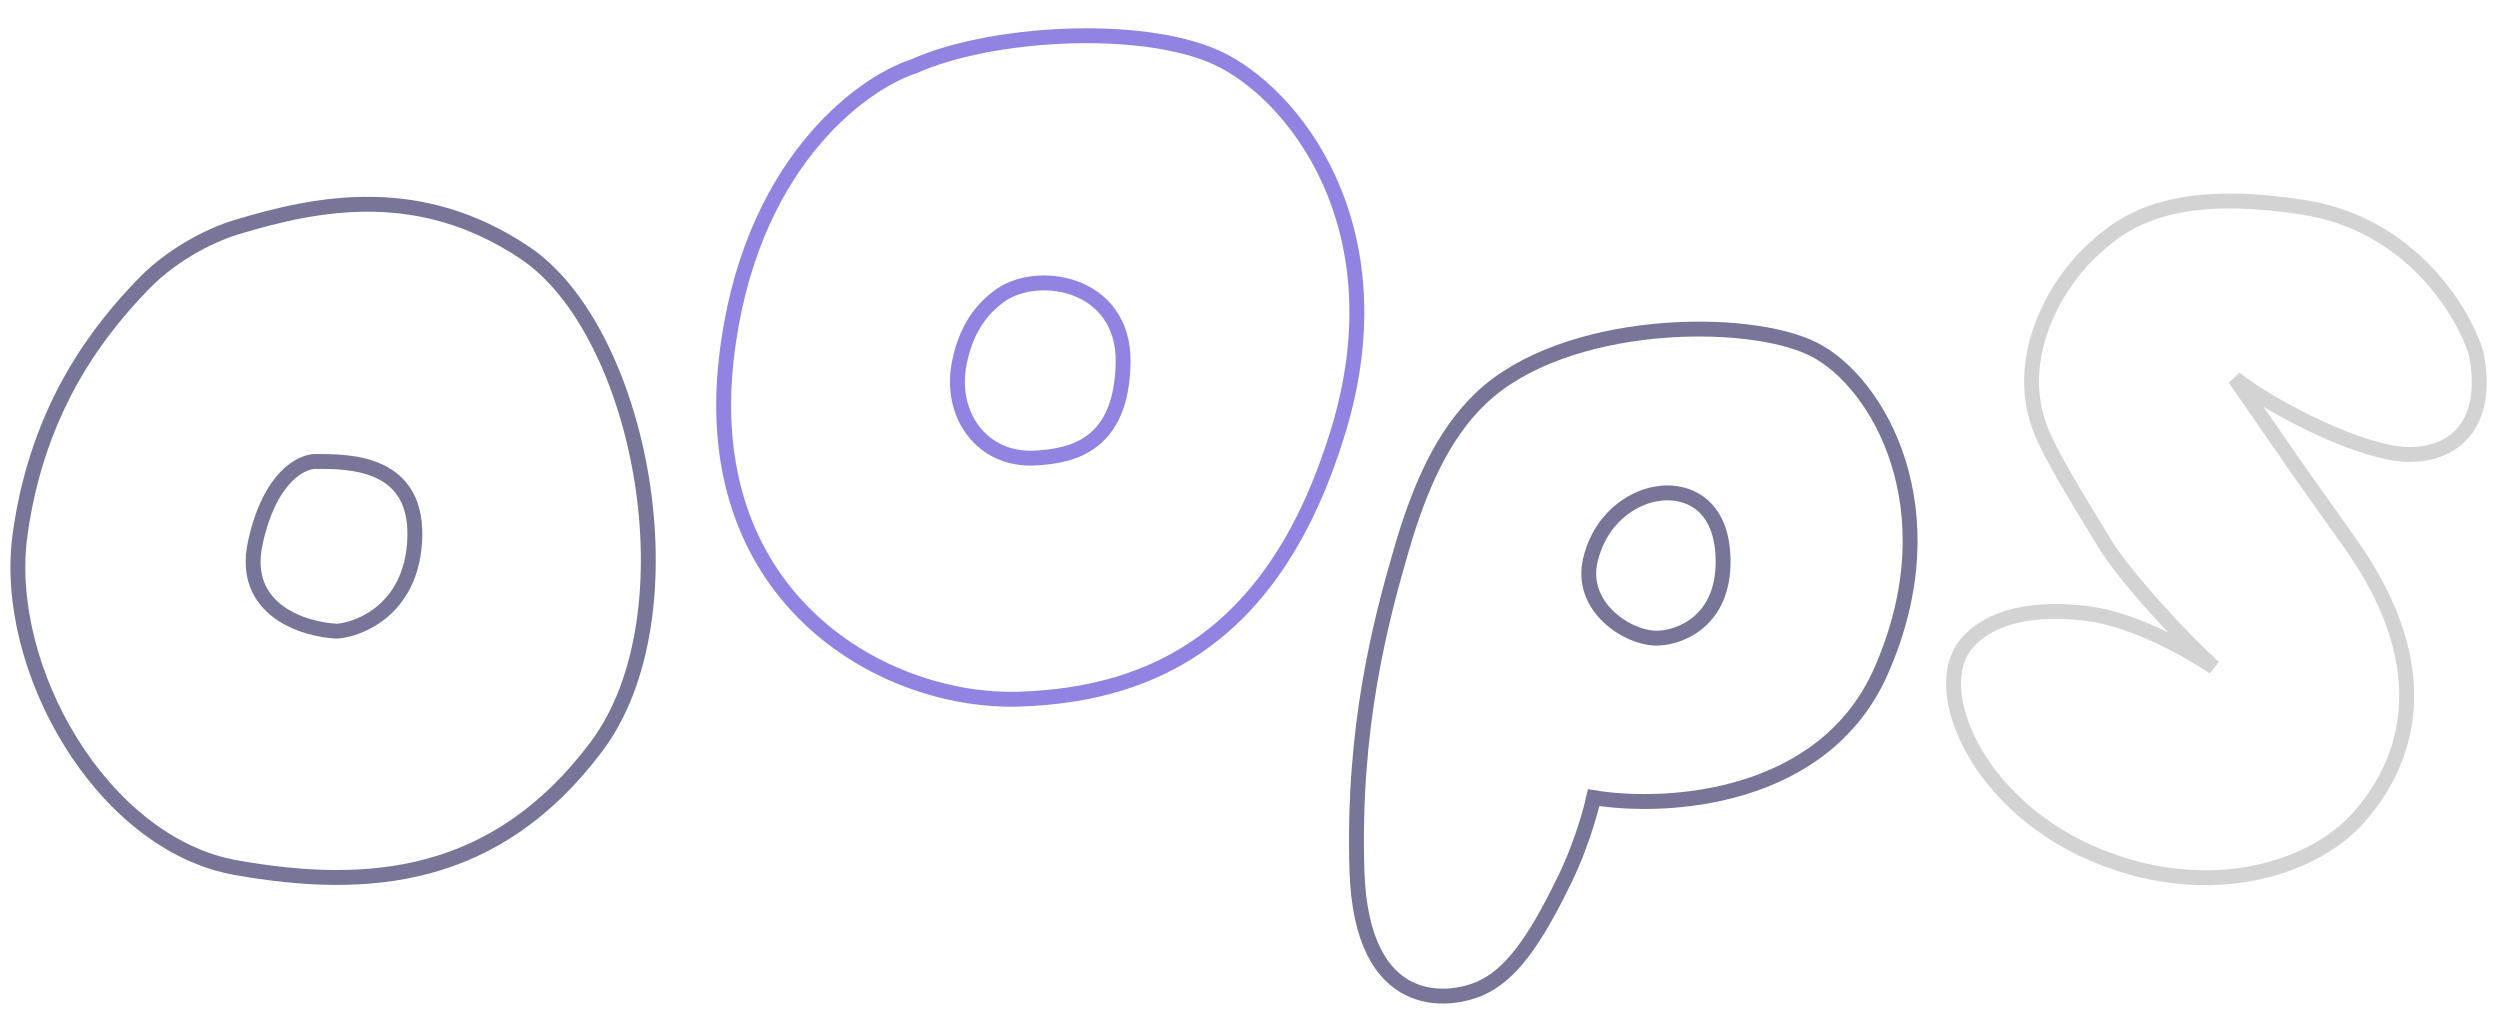 <svg width="100%"  viewBox="0 0 1679 691" fill="none" xmlns="http://www.w3.org/2000/svg">
<path d="M96.393 190.697C117.993 168.297 146.726 156.03 158.393 152.697C214.393 135.697 282.068 122.703 352.393 169.697C431 222.226 467.393 412.697 400.393 501.697C333.393 590.697 248.393 598.697 158.393 582.697C68.393 566.697 1.393 448.697 13.393 359.697C25.393 270.697 69.393 218.697 96.393 190.697Z" stroke="#777699" stroke-width="10"/>
<path d="M171.396 364.911C180.996 320.111 202.729 309.578 212.396 309.911L212.396 309.911C235.001 309.911 282.395 309.911 278.396 364.911C275.196 408.911 242.396 422.578 226.396 423.911C204.063 422.911 161.796 409.711 171.396 364.911Z" stroke="#777699" stroke-width="10"/>
<path d="M941.319 368.693C953.57 326.689 969.07 291.932 994.319 267.693C1050.57 213.689 1174.07 212.189 1218.32 234.693C1260.89 256.343 1311.32 341.693 1263.32 450.693C1224.92 537.893 1118.65 543.693 1070.32 535.693C1070.32 535.693 1064.57 562.189 1051.32 589.693C1029.9 634.138 1013.78 654.997 994.319 663.693C973.07 673.189 914.319 680.693 911.319 584.693C908.319 488.693 927.14 417.303 941.319 368.693Z" stroke="#777699" stroke-width="10"/>
<path d="M1546.96 139.235C1618.96 150.435 1654.29 209.235 1662.96 237.235C1671.96 282.235 1651 305.234 1617.96 305.234C1587.6 305.234 1527.96 275.234 1500.96 254.234C1558 336.44 1529 295.44 1577.96 364.234C1640.53 452.142 1614.96 515.234 1582.96 550.234C1550.96 585.234 1478.96 606.234 1402.96 572.234C1326.96 538.234 1295.96 463.234 1319.96 433.234C1343.96 403.234 1397 411.47 1402.96 412.234C1434.16 416.234 1471.96 437.901 1486.96 448.234C1467.63 431.234 1427 387.44 1413 364.234C1395.63 335.44 1376.66 305.234 1369.96 287.234C1352.4 240.058 1380 192.44 1402.96 170.235C1425.29 148.639 1456.96 125.235 1546.96 139.235Z" stroke="#D3D3D3" stroke-width="10"/>
<path d="M487.747 241.54C502.147 111.94 577.747 56.207 613.747 44.54C664.747 21.54 765.746 15.54 816.746 38.54C867.746 61.54 940.746 151.54 898.746 289.54C856.746 427.54 774.747 466.54 684.747 469.54C594.747 472.54 469.747 403.54 487.747 241.54Z" stroke="#9183E2" stroke-width="10"/>
<path d="M644.285 243.625C649.885 215.625 664.061 204.585 669.539 200.085C694.539 179.545 755.285 188.626 754.285 243.625C753.285 298.625 720.956 306.218 695.285 307.626C659.539 309.585 637.285 278.626 644.285 243.625Z" stroke="#9183E2" stroke-width="10"/>
<path d="M1068.22 375.587C1076.22 343.587 1101.55 332.92 1113.22 331.587C1127.55 328.92 1156.42 333.987 1157.22 375.587C1158.02 417.187 1128.22 428.253 1113.22 428.587C1093.47 429.025 1060.22 407.587 1068.22 375.587Z" stroke="#777699" stroke-width="10"/>
</svg>
